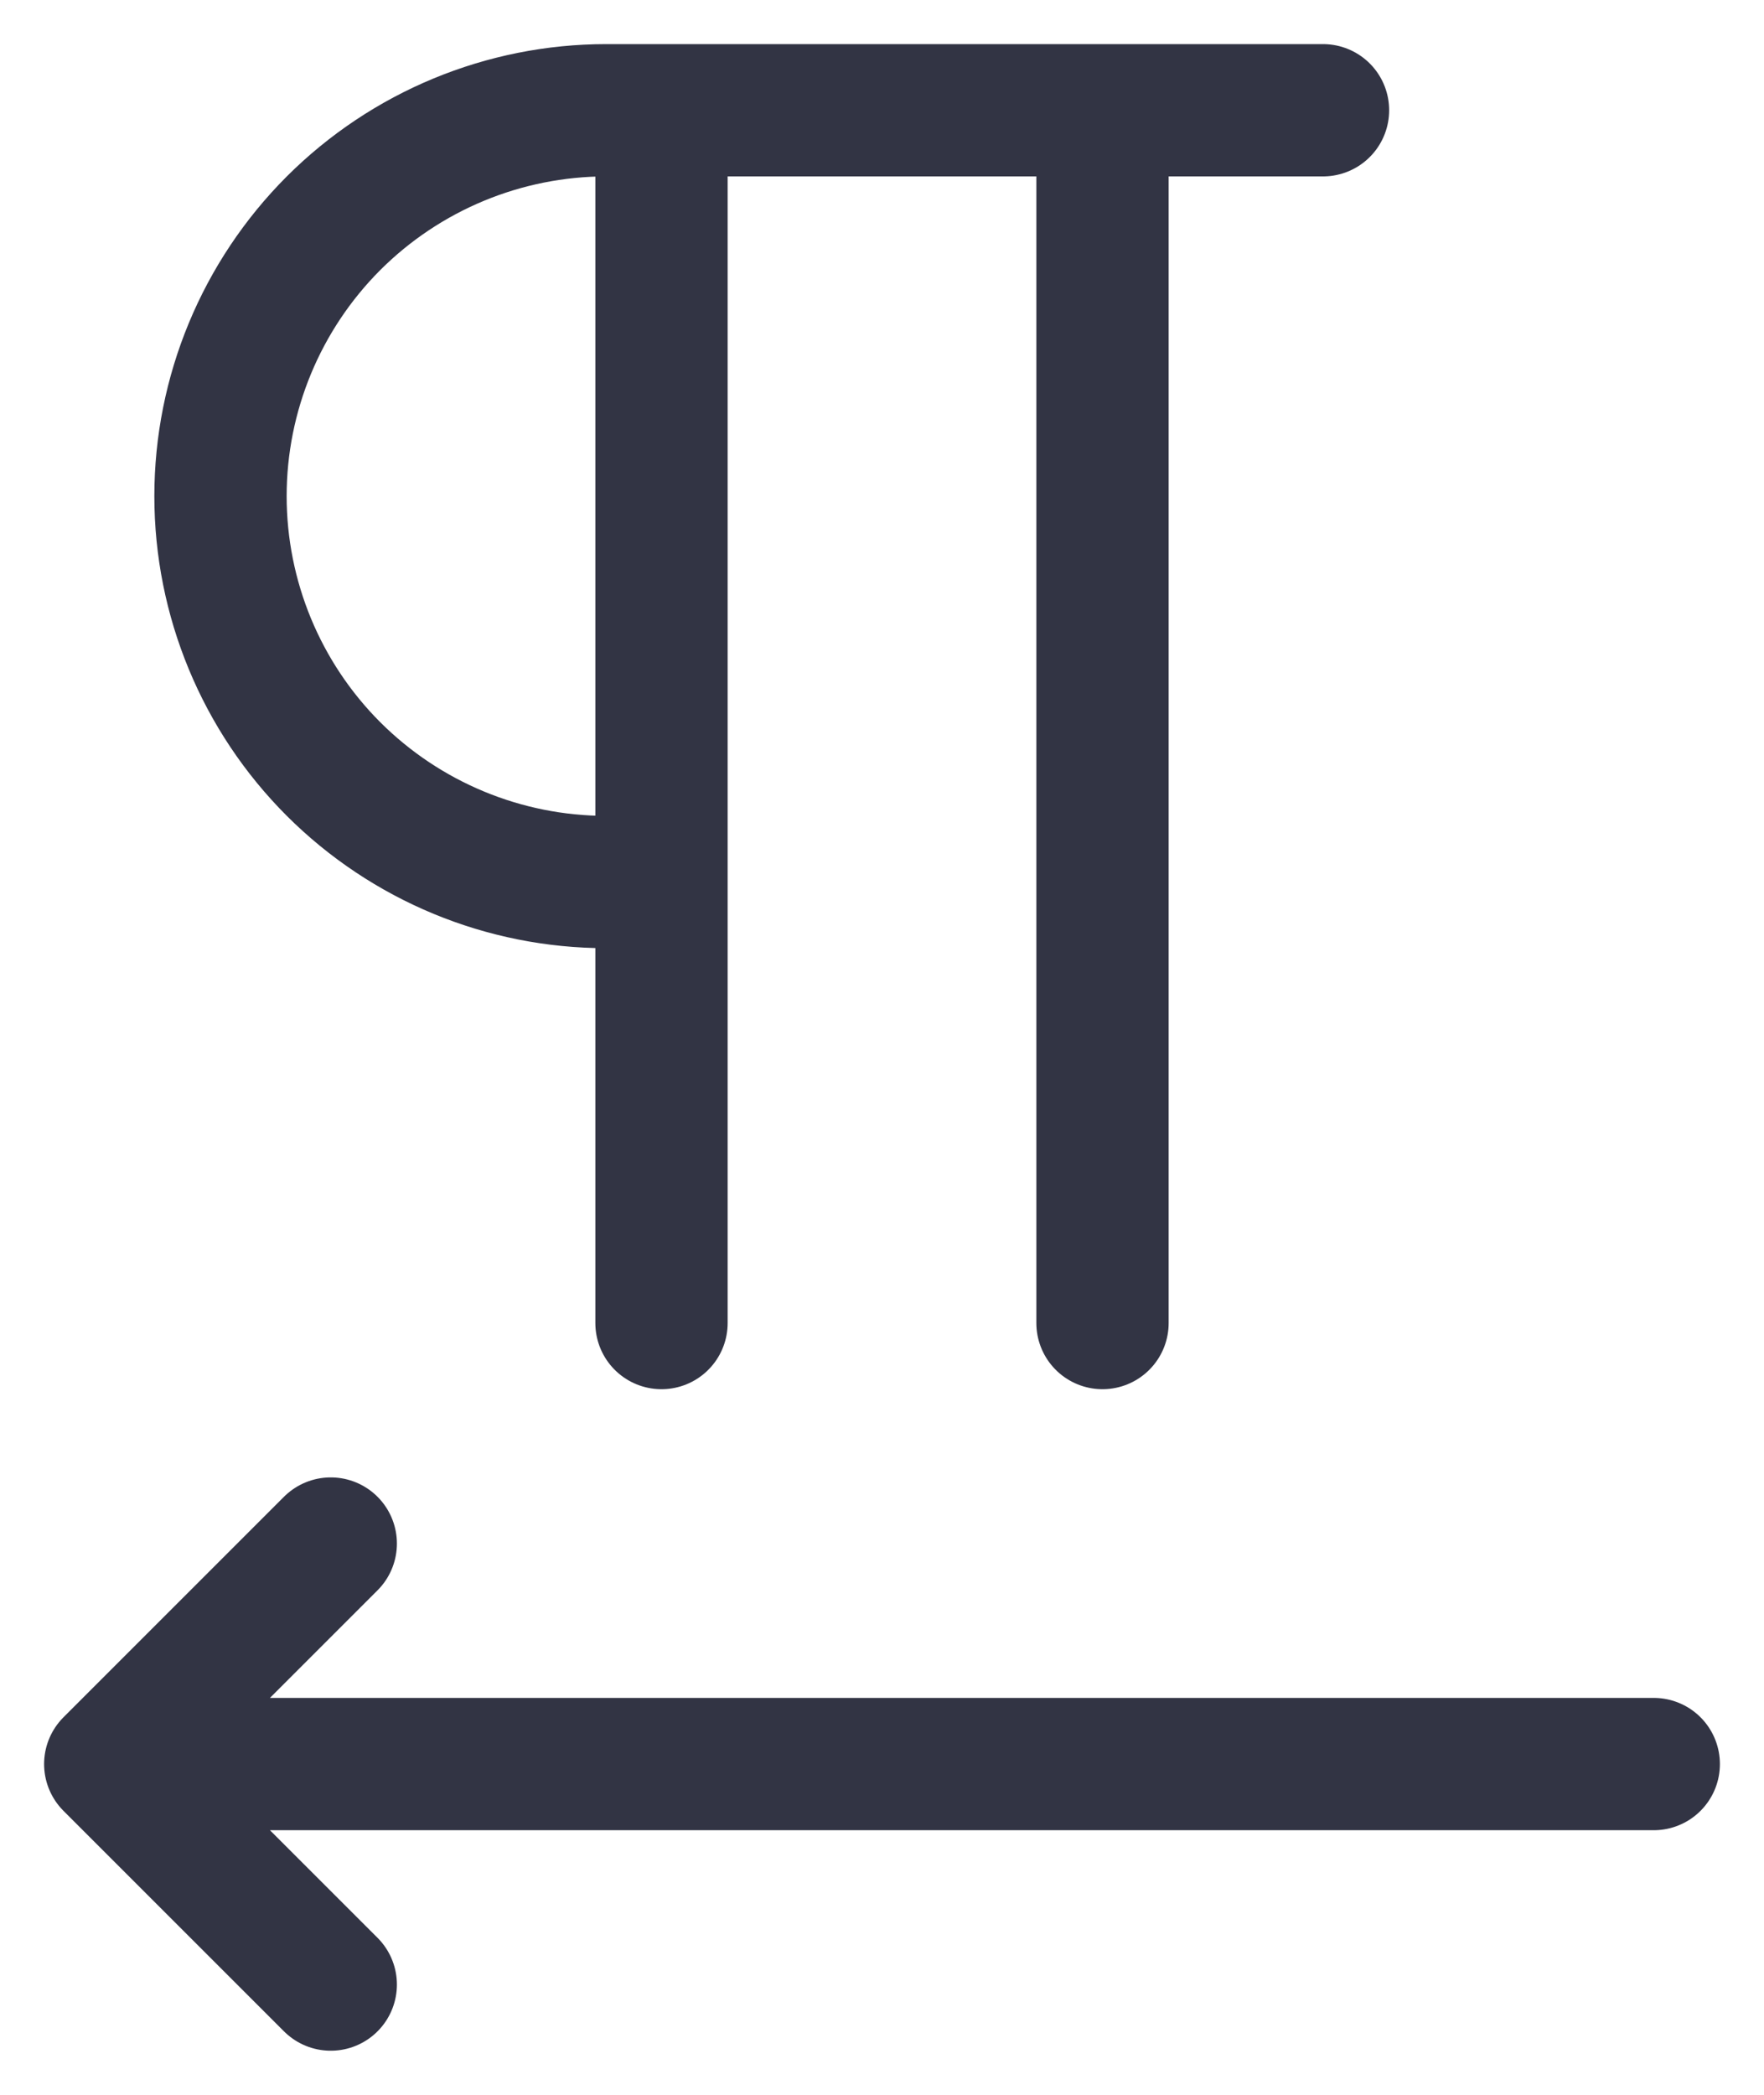 <svg width="16" height="19" viewBox="0 0 16 19" fill="none" xmlns="http://www.w3.org/2000/svg">
<path d="M12 1H5.5C4.572 1 3.682 1.369 3.025 2.025C2.369 2.682 2 3.572 2 4.5C2 5.428 2.369 6.319 3.025 6.975C3.682 7.631 4.572 8 5.5 8H6M10 12V1M6 12V1M1 16H15M1 16L3 18M1 16L3 14" stroke="#323444" stroke-width="1.2" stroke-linecap="round" stroke-linejoin="round"/>
</svg>
